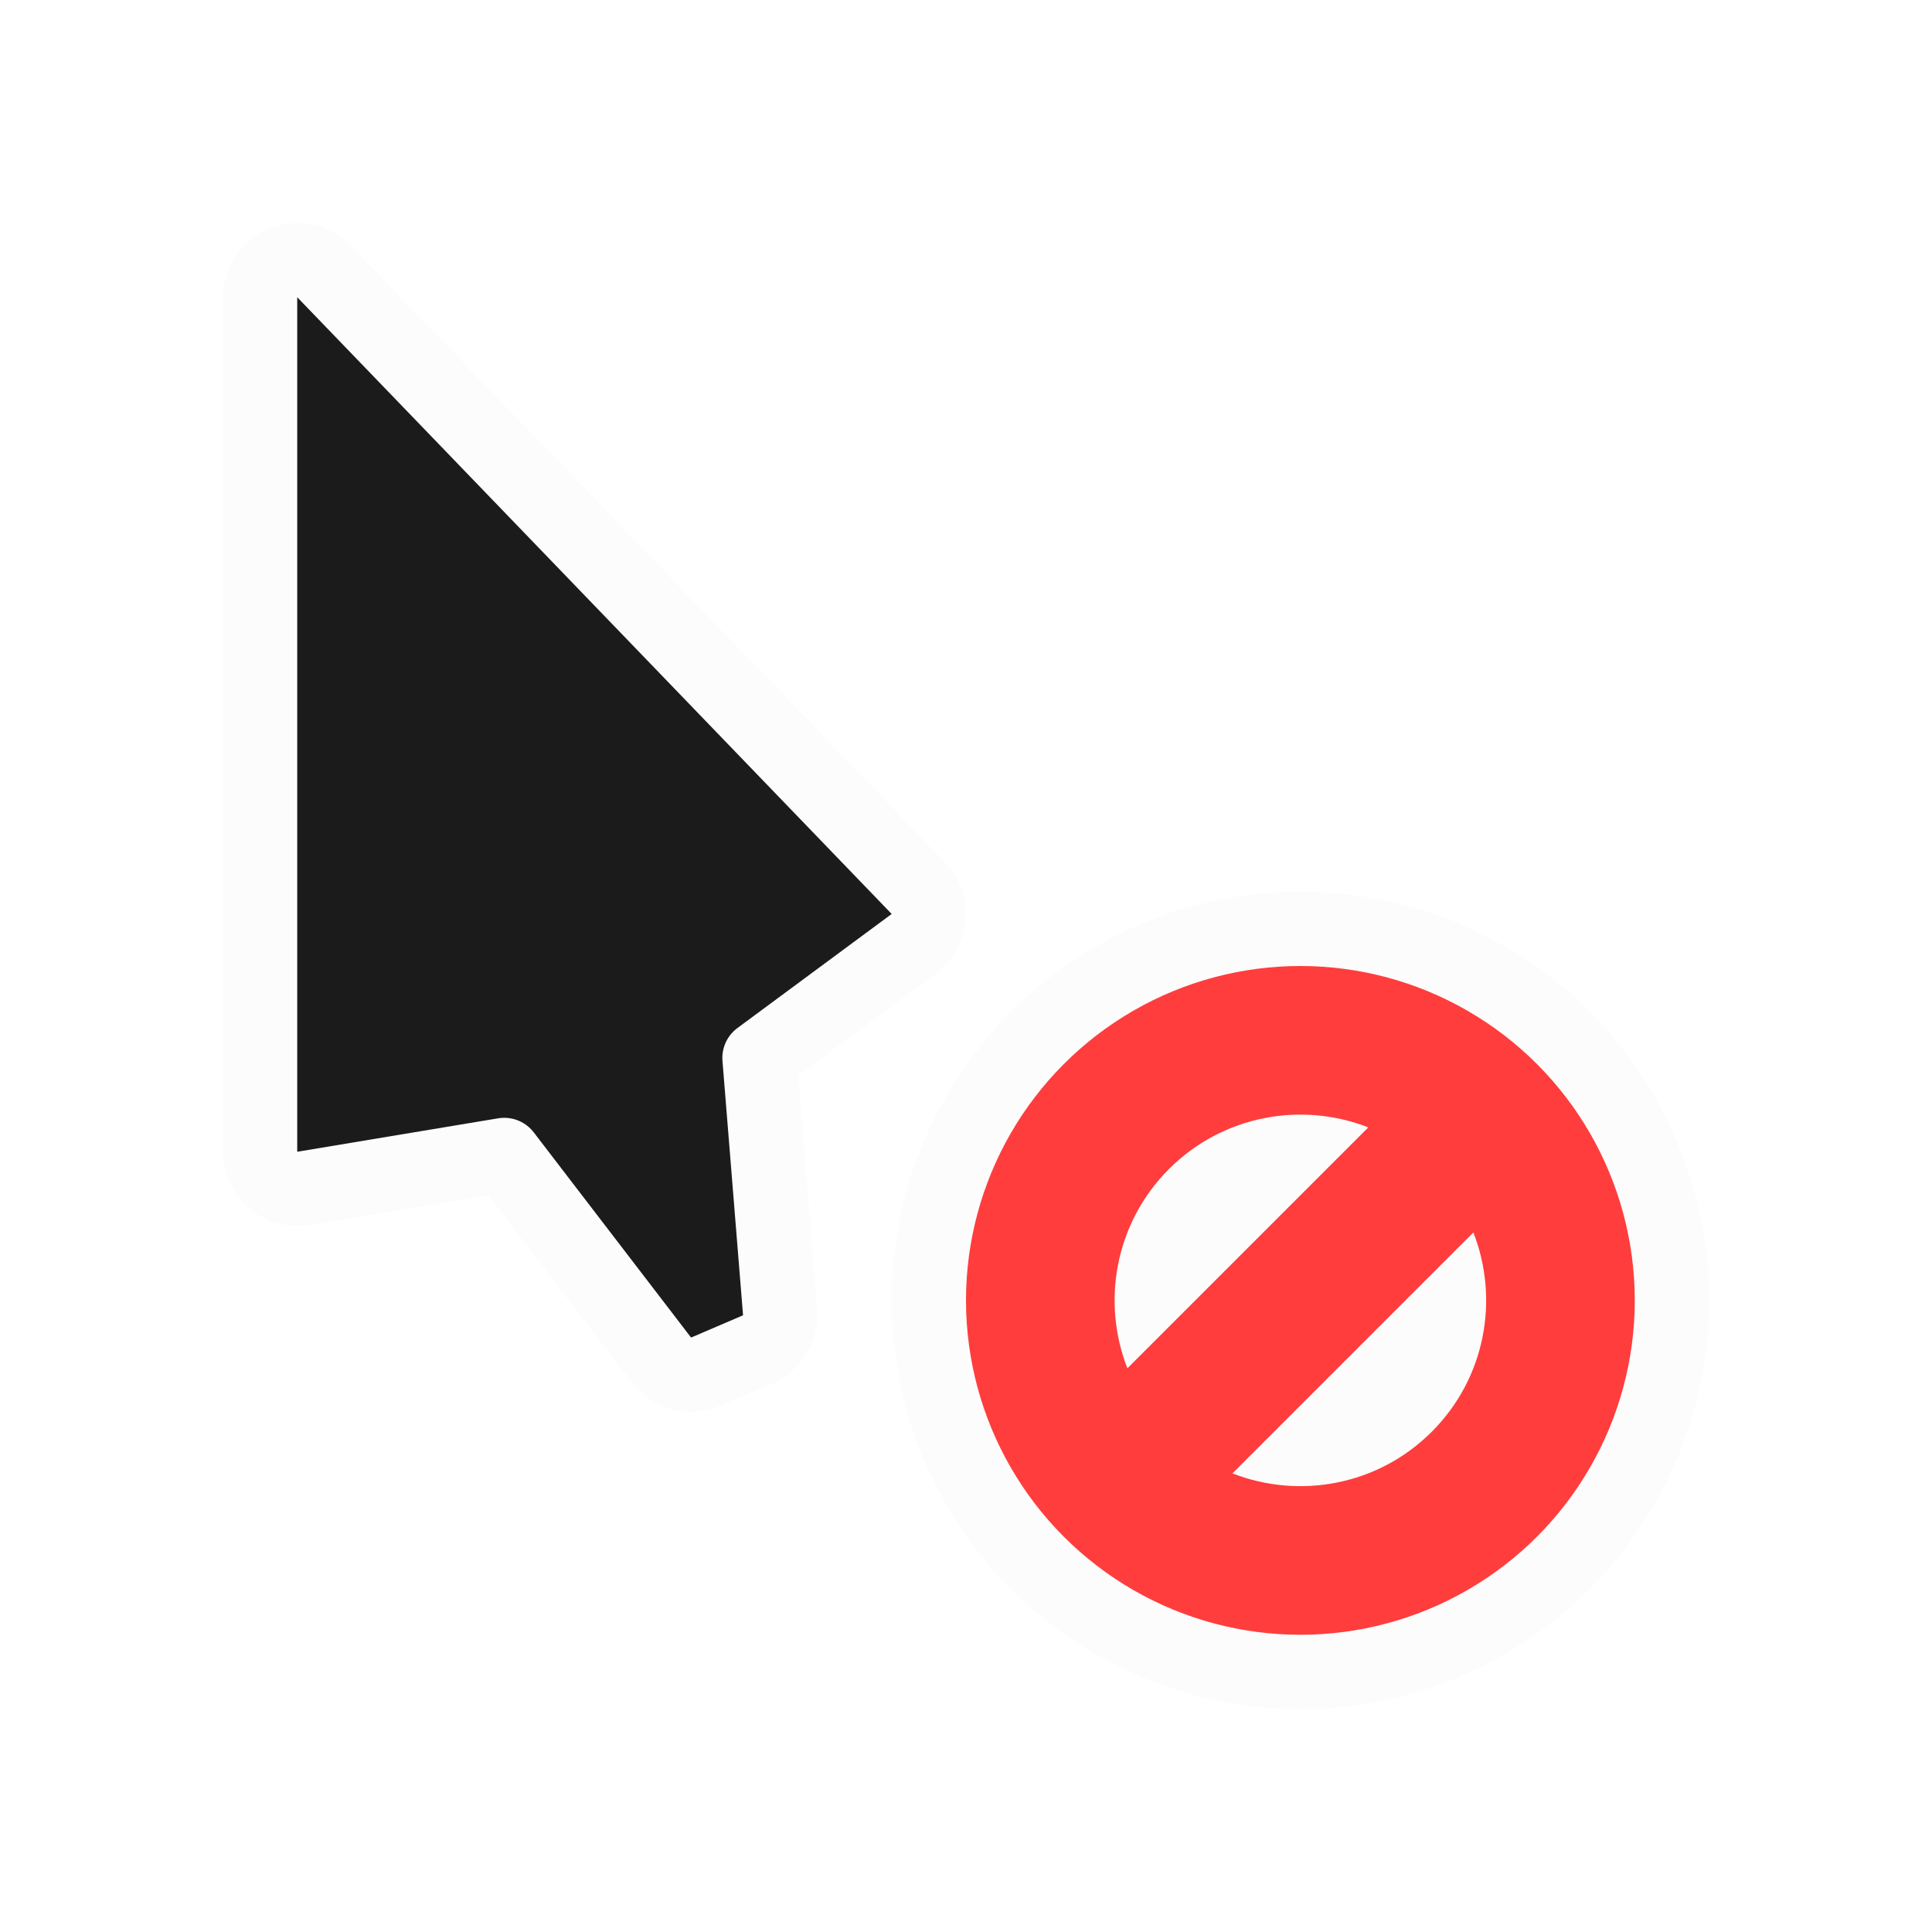<svg width="26" height="26" viewBox="0 0 26 26" fill="none" xmlns="http://www.w3.org/2000/svg">
<g filter="url(#filter0_d_102_52)">
<path d="M11.36 10.953C11.46 11.057 11.51 11.198 11.498 11.342C11.486 11.485 11.413 11.617 11.297 11.702L9.221 13.237L9.498 16.66C9.516 16.874 9.394 17.075 9.197 17.16L8.497 17.46C8.287 17.55 8.042 17.486 7.903 17.304L5.786 14.543L3.082 14.993C2.937 15.017 2.789 14.976 2.677 14.882C2.565 14.787 2.5 14.647 2.5 14.5V3C2.5 2.796 2.624 2.613 2.813 2.536C3.002 2.46 3.218 2.506 3.36 2.653L11.36 10.953Z" fill="#1B1B1B" stroke="#FCFCFC" stroke-linejoin="round"/>
<circle cx="16.5" cy="16.5" r="5" fill="#FF3D3D" stroke="#FCFCFC" stroke-linejoin="round"/>
<path fill-rule="evenodd" clip-rule="evenodd" d="M18.828 15.586L15.586 18.828C16.484 19.179 17.543 18.993 18.268 18.268C18.993 17.543 19.179 16.484 18.828 15.586ZM17.414 14.172L14.172 17.414C13.821 16.516 14.007 15.457 14.732 14.732C15.457 14.007 16.517 13.821 17.414 14.172Z" fill="#FCFCFC"/>
</g>
<defs>
<filter id="filter0_d_102_52" x="0" y="0" width="26" height="26" filterUnits="userSpaceOnUse" color-interpolation-filters="sRGB">
<feFlood flood-opacity="0" result="BackgroundImageFix"/>
<feColorMatrix in="SourceAlpha" type="matrix" values="0 0 0 0 0 0 0 0 0 0 0 0 0 0 0 0 0 0 127 0" result="hardAlpha"/>
<feOffset dx="1" dy="1"/>
<feGaussianBlur stdDeviation="0.5"/>
<feColorMatrix type="matrix" values="0 0 0 0 0 0 0 0 0 0 0 0 0 0 0 0 0 0 0.25 0"/>
<feBlend mode="normal" in2="BackgroundImageFix" result="effect1_dropShadow_102_52"/>
<feBlend mode="normal" in="SourceGraphic" in2="effect1_dropShadow_102_52" result="shape"/>
</filter>
</defs>
</svg>
